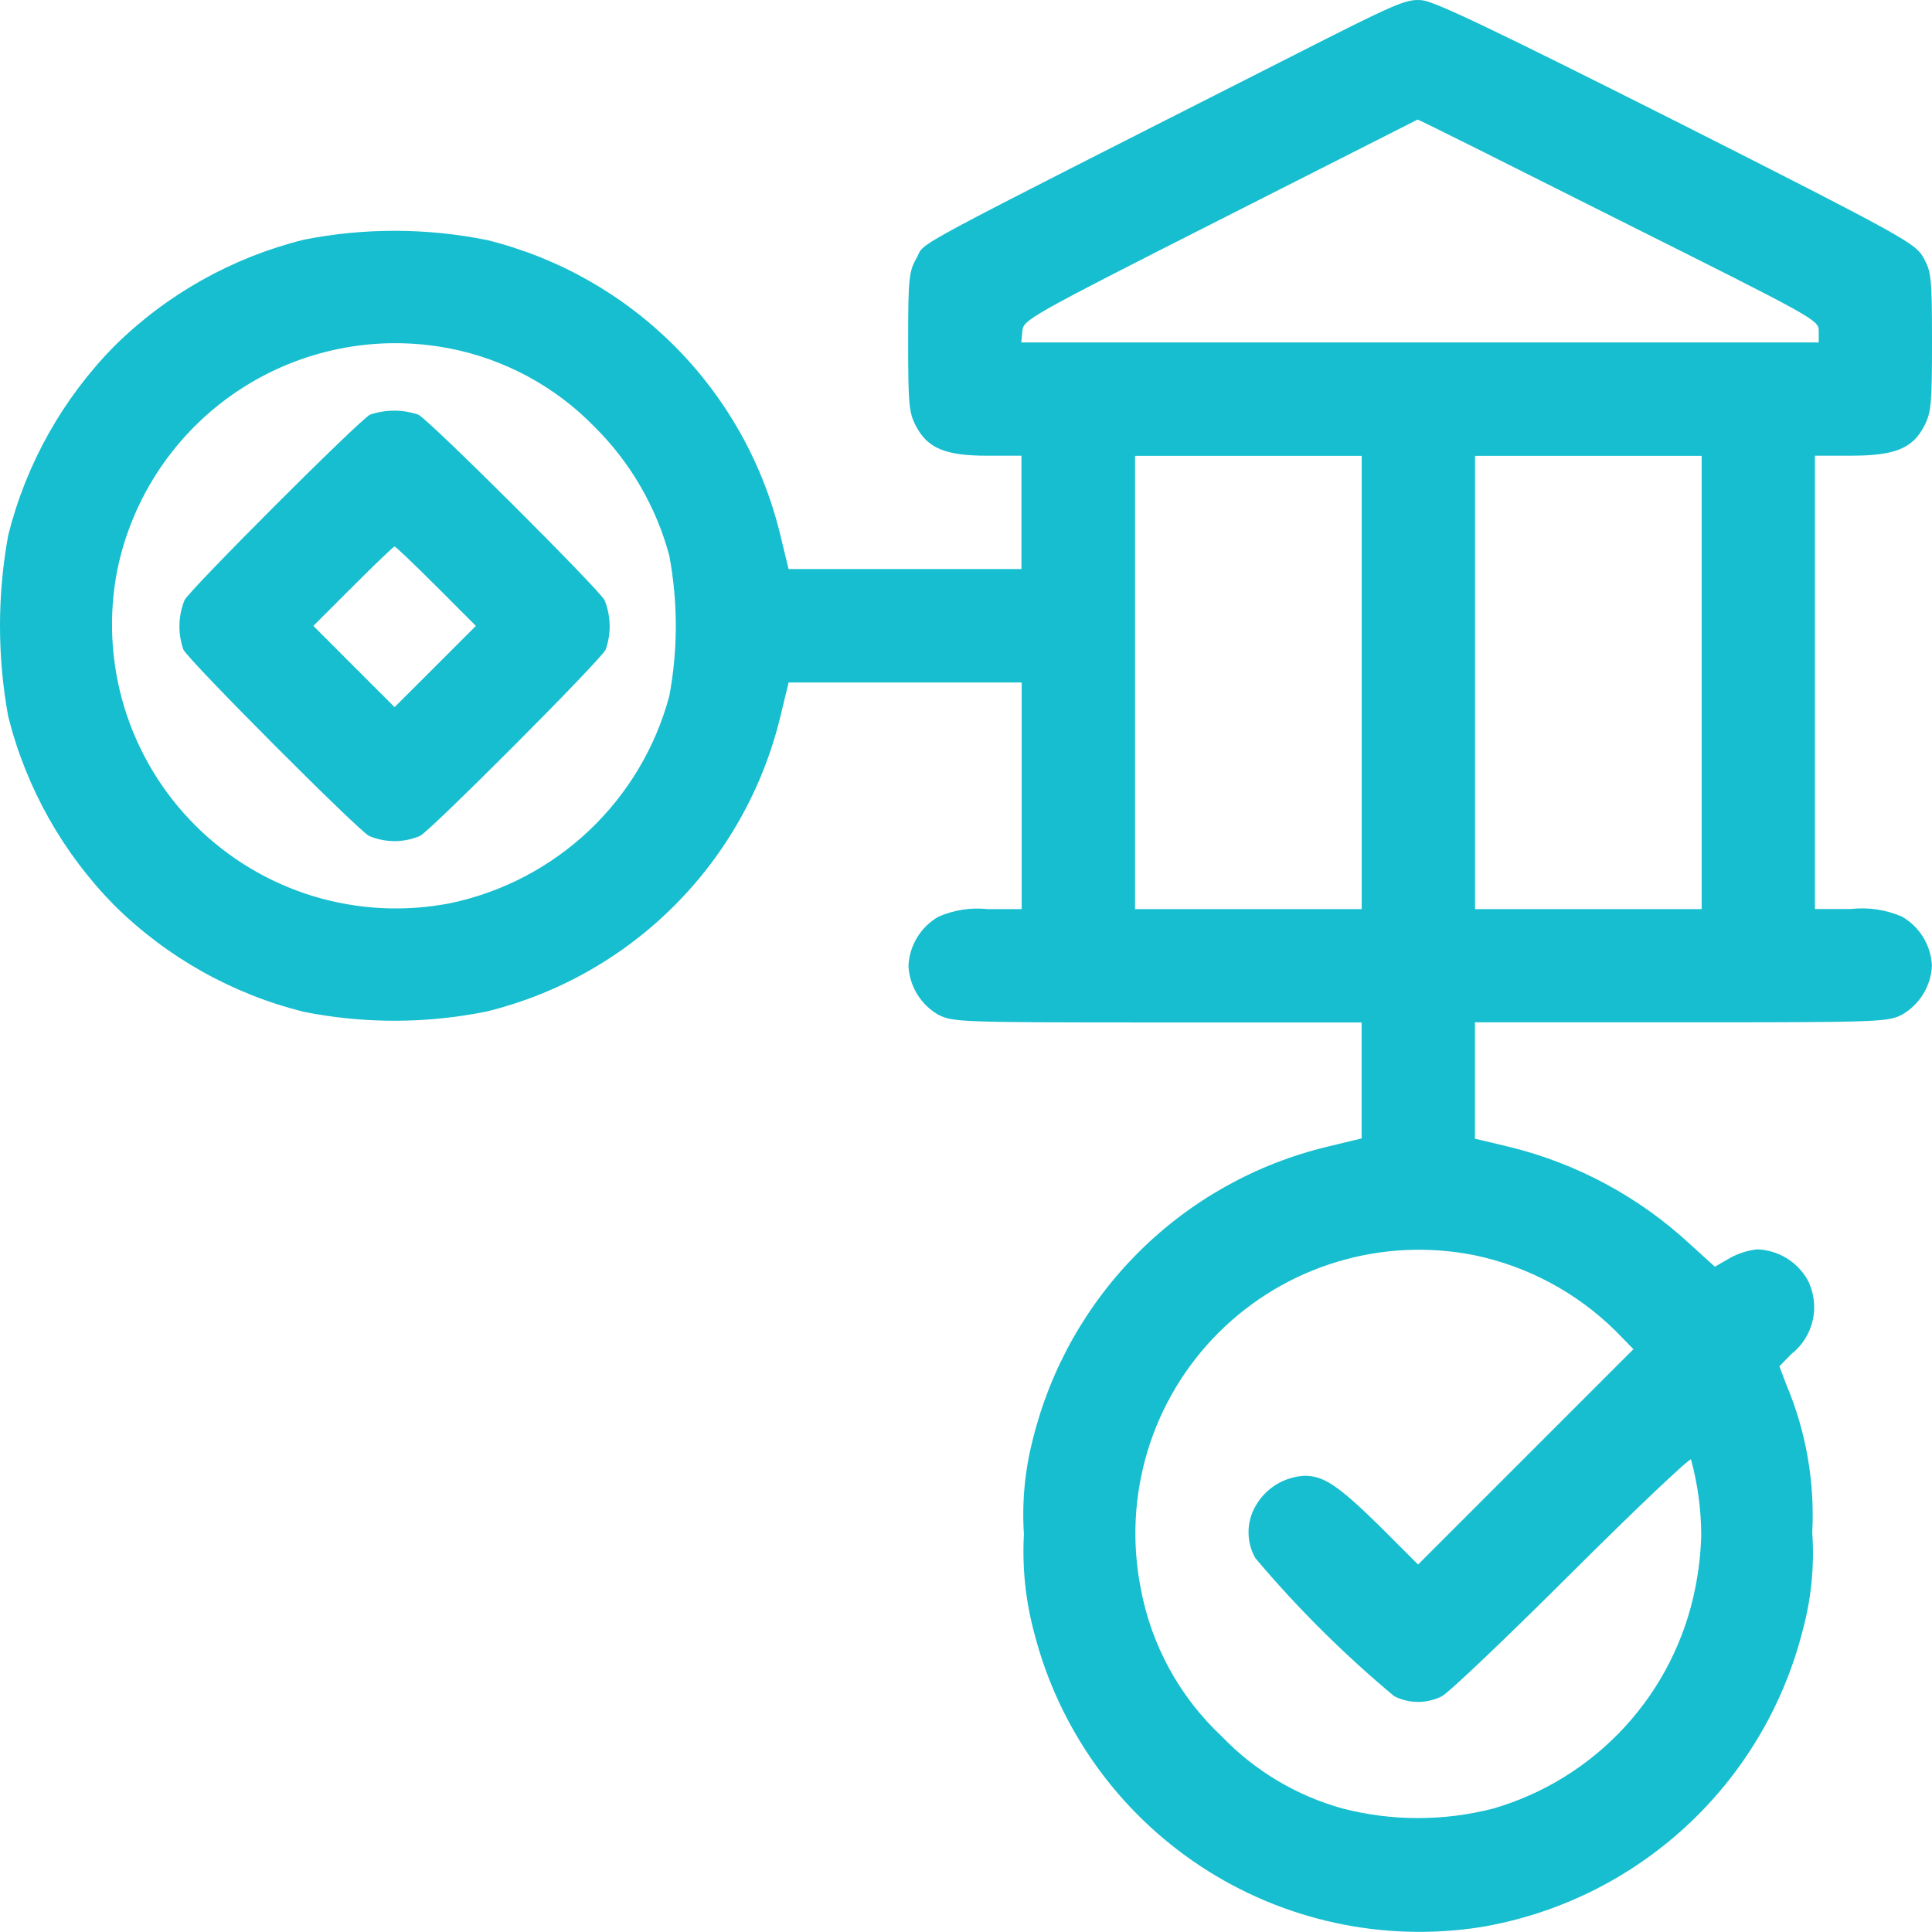 <svg width="50" height="50" viewBox="0 0 50 50" fill="none" xmlns="http://www.w3.org/2000/svg">
<path d="M33.475 1.434C23.2 6.644 23.963 6.234 23.728 6.664C23.523 7.025 23.503 7.173 23.503 8.845C23.503 10.448 23.523 10.673 23.699 11.015C24.002 11.602 24.461 11.794 25.556 11.794H26.435V14.727H20.408L20.193 13.838C19.747 11.995 18.804 10.309 17.466 8.965C16.128 7.621 14.448 6.669 12.607 6.213C11.043 5.897 9.431 5.893 7.865 6.203C6.016 6.662 4.324 7.611 2.968 8.949C1.628 10.307 0.677 11.999 0.213 13.85C-0.071 15.401 -0.071 16.991 0.213 18.543C0.677 20.392 1.629 22.083 2.969 23.44C4.326 24.779 6.017 25.728 7.867 26.187C9.429 26.497 11.037 26.493 12.598 26.177C14.441 25.723 16.124 24.772 17.463 23.427C18.803 22.083 19.747 20.396 20.194 18.552L20.409 17.662H26.441V23.528H25.561C25.127 23.481 24.689 23.549 24.29 23.723C24.063 23.852 23.873 24.036 23.737 24.259C23.601 24.481 23.523 24.734 23.511 24.995C23.523 25.255 23.601 25.508 23.737 25.73C23.873 25.952 24.063 26.137 24.29 26.265C24.662 26.451 24.857 26.461 29.96 26.461H35.239V29.462L34.35 29.677C32.504 30.121 30.815 31.064 29.47 32.404C28.125 33.744 27.175 35.429 26.724 37.273C26.521 38.067 26.445 38.889 26.499 39.707C26.451 40.563 26.541 41.421 26.763 42.249C27.396 44.729 28.931 46.885 31.067 48.295C33.204 49.705 35.789 50.268 38.319 49.874C40.299 49.542 42.14 48.641 43.618 47.283C45.097 45.924 46.149 44.165 46.647 42.22C46.875 41.387 46.961 40.521 46.901 39.659C46.969 38.347 46.739 37.037 46.227 35.827L46.051 35.36L46.354 35.048C46.64 34.826 46.839 34.511 46.916 34.157C46.993 33.803 46.943 33.433 46.774 33.112C46.642 32.884 46.455 32.693 46.229 32.557C46.003 32.421 45.747 32.344 45.483 32.333C45.233 32.359 44.99 32.436 44.77 32.558L44.38 32.783L43.745 32.206C42.427 30.982 40.818 30.113 39.071 29.684L38.171 29.469V26.458H43.499C48.652 26.458 48.847 26.448 49.219 26.262C49.445 26.133 49.636 25.949 49.772 25.727C49.908 25.505 49.986 25.252 49.998 24.992C49.986 24.731 49.908 24.478 49.772 24.256C49.636 24.033 49.445 23.849 49.219 23.72C48.803 23.542 48.349 23.474 47.899 23.525H46.97V11.793H47.898C49.042 11.793 49.502 11.608 49.804 11.014C49.98 10.672 50 10.447 50 8.844C50 7.173 49.98 7.026 49.775 6.663C49.569 6.3 49.315 6.145 43.401 3.154C38.679 0.778 37.135 0.038 36.803 0.006C36.392 -0.032 36.148 0.075 33.475 1.434ZM41.888 5.687C47.001 8.248 47.069 8.278 47.069 8.569V8.863H26.43L26.459 8.56C26.489 8.276 26.635 8.188 31.573 5.686C34.368 4.268 36.666 3.105 36.686 3.095C36.706 3.085 39.041 4.257 41.888 5.687ZM11.651 9.02C13.073 9.301 14.375 10.007 15.386 11.046C16.314 11.966 16.982 13.116 17.321 14.379C17.546 15.581 17.546 16.814 17.321 18.016C16.964 19.344 16.246 20.548 15.247 21.493C14.248 22.439 13.007 23.089 11.661 23.373C10.479 23.605 9.257 23.543 8.104 23.192C6.952 22.841 5.903 22.211 5.051 21.359C4.199 20.507 3.569 19.458 3.218 18.306C2.867 17.153 2.804 15.931 3.036 14.749C3.426 12.851 4.55 11.184 6.163 10.111C7.776 9.038 9.748 8.646 11.649 9.02H11.651ZM35.241 17.662V23.528H29.375V11.797H35.241V17.662ZM44.039 17.662V23.528H38.174V11.797H44.039V17.662ZM38.149 32.483C39.53 32.769 40.8 33.448 41.805 34.438L42.273 34.917L39.486 37.704L36.7 40.49L35.703 39.493C34.637 38.447 34.256 38.193 33.767 38.193C33.507 38.205 33.254 38.283 33.031 38.419C32.809 38.555 32.625 38.745 32.496 38.972C32.377 39.176 32.313 39.408 32.312 39.645C32.31 39.882 32.37 40.115 32.486 40.321C33.578 41.617 34.782 42.814 36.084 43.899C36.275 43.995 36.486 44.045 36.699 44.045C36.913 44.045 37.124 43.995 37.315 43.899C37.491 43.811 38.997 42.374 40.665 40.712C42.333 39.05 43.735 37.721 43.764 37.769C43.937 38.41 44.026 39.071 44.028 39.734C44.015 40.194 43.963 40.652 43.872 41.103C43.606 42.44 42.979 43.678 42.059 44.682C41.139 45.687 39.961 46.421 38.653 46.803C37.37 47.135 36.025 47.135 34.742 46.803C33.551 46.472 32.47 45.826 31.614 44.933C30.525 43.912 29.791 42.569 29.521 41.101C29.289 39.918 29.351 38.697 29.702 37.544C30.053 36.391 30.683 35.342 31.536 34.49C32.389 33.638 33.438 33.01 34.591 32.66C35.745 32.309 36.966 32.249 38.149 32.483V32.483Z" fill="#16BECF"/>
<path d="M9.576 10.731C9.273 10.897 4.933 15.237 4.776 15.531C4.61 15.94 4.6 16.395 4.746 16.812C4.902 17.115 9.233 21.455 9.546 21.631C9.756 21.722 9.982 21.768 10.211 21.768C10.439 21.768 10.665 21.722 10.875 21.631C11.187 21.455 15.519 17.113 15.675 16.812C15.822 16.395 15.811 15.94 15.646 15.531C15.47 15.219 11.128 10.887 10.826 10.731C10.421 10.594 9.982 10.594 9.576 10.731V10.731ZM11.29 15.171L12.316 16.198L11.261 17.253L10.212 18.301L9.165 17.255L8.11 16.198L9.137 15.171C9.704 14.604 10.183 14.144 10.212 14.144C10.241 14.144 10.72 14.602 11.287 15.169L11.29 15.171Z" fill="#16BECF"/>
</svg>
